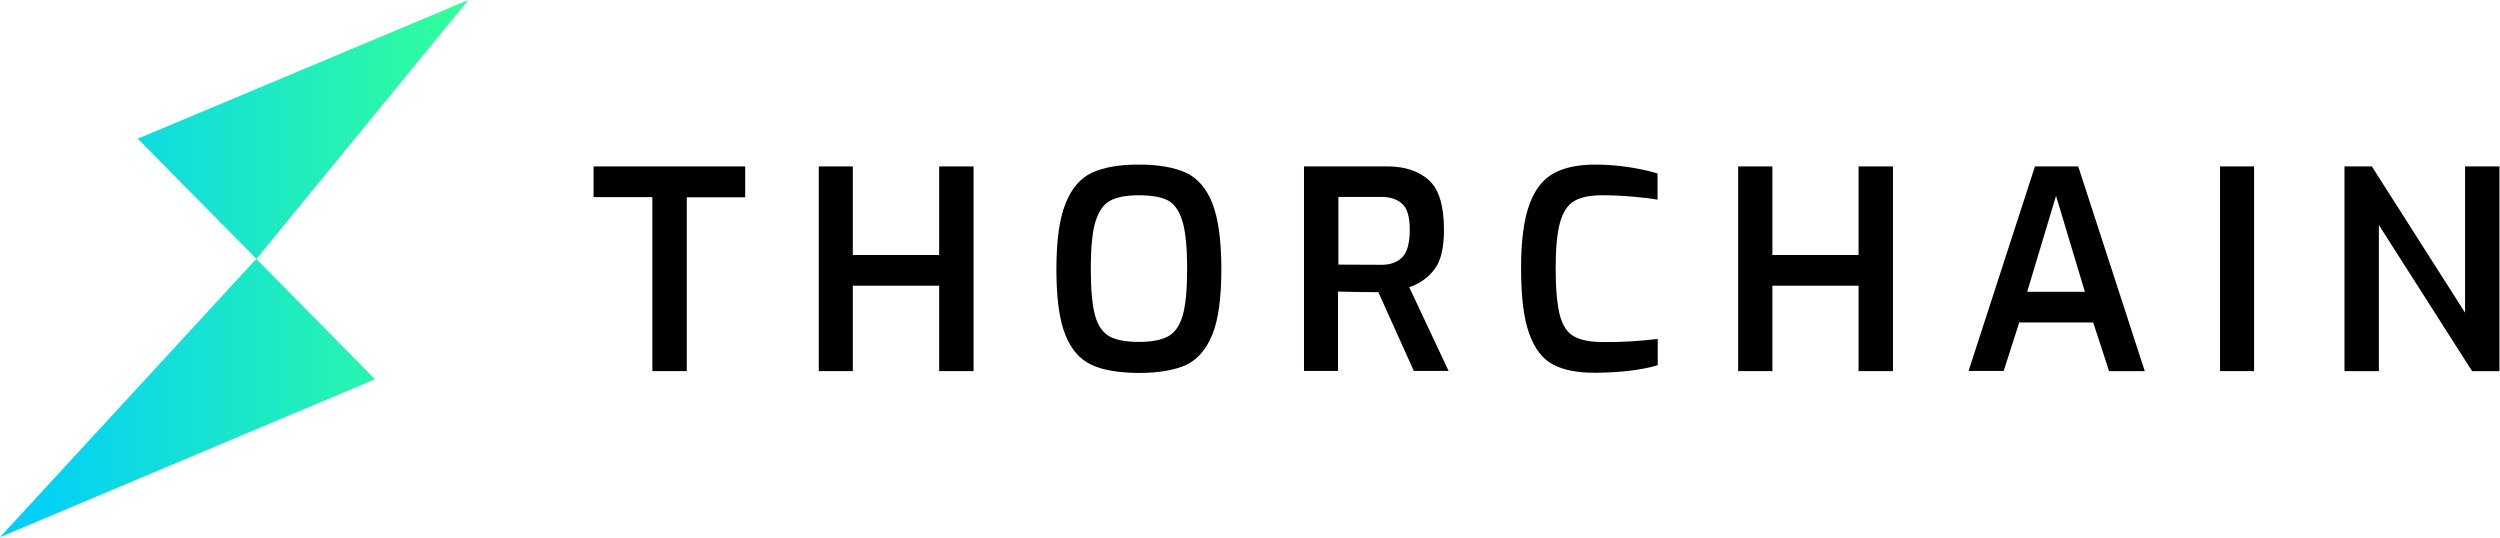 <?xml version="1.0" encoding="utf-8"?>
<!-- Generator: Adobe Illustrator 22.1.0, SVG Export Plug-In . SVG Version: 6.00 Build 0)  -->
<svg version="1.1" id="Layer_1" xmlns="http://www.w3.org/2000/svg" xmlns:xlink="http://www.w3.org/1999/xlink" x="0px" y="0px"
	 viewBox="0 0 1352 291" style="enable-background:new 0 0 1352 291;" xml:space="preserve">
<style type="text/css">
	.st0{fill:url(#SVGID_1_);}
</style>
<title>Thorchain_logo_white_text</title>
<desc>Created with Sketch.</desc>
<linearGradient id="SVGID_1_" gradientUnits="userSpaceOnUse" x1="374.515" y1="444.97" x2="375.515" y2="444.97" gradientTransform="matrix(253.26 0 0 -290.5 -94849.758 129409)">
	<stop  offset="0" style="stop-color:#00CCFF"/>
	<stop  offset="1" style="stop-color:#33FF99"/>
</linearGradient>
<path class="st0" d="M0,290.5l202.8-85.4L138.6,140L0,290.5z M74.5,75l64.2,65L253.3,0L74.5,75z"/>
<polygon points="352.8,106.6 321,106.6 321,90 403,90 403,106.7 371.4,106.7 371.4,200.7 352.8,200.7 "/>
<polygon points="442.8,90 461.2,90 461.2,137.9 507.9,137.9 507.9,90 526.5,90 526.5,200.7 507.9,200.7 507.9,154.5 461.2,154.5 
	461.2,200.7 442.8,200.7 "/>
<path d="M590.3,197.3c-6.3-2.9-11-8.3-14.2-16.3c-3.2-8-4.8-19.8-4.8-35.3c0-15.5,1.6-27.3,4.9-35.5c3.2-8.2,8-13.8,14.3-16.8
	c6.3-2.9,14.8-4.4,25.3-4.4c10.6,0,19.1,1.5,25.6,4.4c6.3,3,11.1,8.5,14.3,16.7s4.8,20,4.8,35.6c0,15.5-1.6,27.3-4.9,35.3
	c-3.3,8-8,13.5-14.2,16.4c-6.2,2.8-14.8,4.3-25.6,4.3C605,201.6,596.5,200.2,590.3,197.3z M631.7,181.9c3.7-2,6.3-5.8,7.9-11.3
	c1.6-5.5,2.4-13.9,2.4-25c0-11.5-0.8-20.1-2.5-25.8c-1.7-5.7-4.3-9.5-7.9-11.4c-3.6-1.9-8.8-2.8-15.8-2.8c-6.7,0-11.8,1-15.4,2.9
	c-3.6,1.9-6.2,5.7-8,11.4c-1.7,5.6-2.5,14.2-2.5,25.7c0,11.2,0.8,19.5,2.3,25c1.5,5.5,4.1,9.2,7.8,11.3c3.6,2,8.9,3,15.9,3
	C622.8,184.9,628,183.9,631.7,181.9z"/>
<path d="M705.4,90h45c9.4,0,16.8,2.5,22.3,7.4s8.2,13.9,8.2,26.9c0,9.8-1.7,16.9-5.2,21.4c-3.4,4.5-8.2,7.9-13.6,9.6l21.3,45.3
	h-18.8l-19.2-42.6c-6.1,0-13.3-0.1-21.8-0.3v42.9h-18.4V90z M747.2,143.2c4.8,0,8.5-1.4,11.2-4.1c2.6-2.7,4-7.7,4-14.8
	c0-6.8-1.3-11.5-4-14c-2.7-2.5-6.4-3.8-11.2-3.8h-23.4v36.6L747.2,143.2z"/>
<path d="M839.8,197.1c-5.6-3-9.9-8.5-12.8-16.7c-3-8.2-4.4-20-4.4-35.5c0-14.7,1.5-26.1,4.5-34.3s7.4-13.8,13.2-16.9
	c5.8-3.2,13.3-4.7,22.5-4.7c6.1,0,12.1,0.5,18.1,1.4c5.2,0.8,10.4,1.9,15.5,3.4V108c-3-0.6-7.3-1.1-12.8-1.6
	c-5.6-0.5-11.2-0.8-17-0.8c-6.6,0-11.7,1-15.2,3.1c-3.6,2-6.1,5.9-7.7,11.5c-1.6,5.6-2.4,13.9-2.4,25s0.8,19.4,2.2,25.1
	c1.5,5.6,4,9.5,7.5,11.5c3.5,2.1,8.7,3.1,15.5,3.2c10,0.1,20-0.5,30-1.7v14.2c-9.1,2.7-20.5,4-34,4.1
	C852.9,201.6,845.4,200.1,839.8,197.1z"/>
<polygon points="940,90 958.5,90 958.5,137.9 1005.1,137.9 1005.1,90 1023.7,90 1023.7,200.7 1005.1,200.7 1005.1,154.5 
	958.5,154.5 958.5,200.7 940,200.7 "/>
<path d="M1100.5,90h23.4l36,110.7h-19.3l-8.6-26.3h-40l-8.4,26.2h-19L1100.5,90z M1127.5,157.8l-15.6-51.9l-15.6,51.9H1127.5z"/>
<polygon points="1200.6,90 1219,90 1219,200.7 1200.6,200.7 "/>
<polygon points="1267.9,90 1282.7,90 1333.1,169.1 1333.1,90 1351.7,90 1351.7,200.7 1336.9,200.7 1286.5,121.7 1286.5,200.7 
	1267.9,200.7 "/>
</svg>
